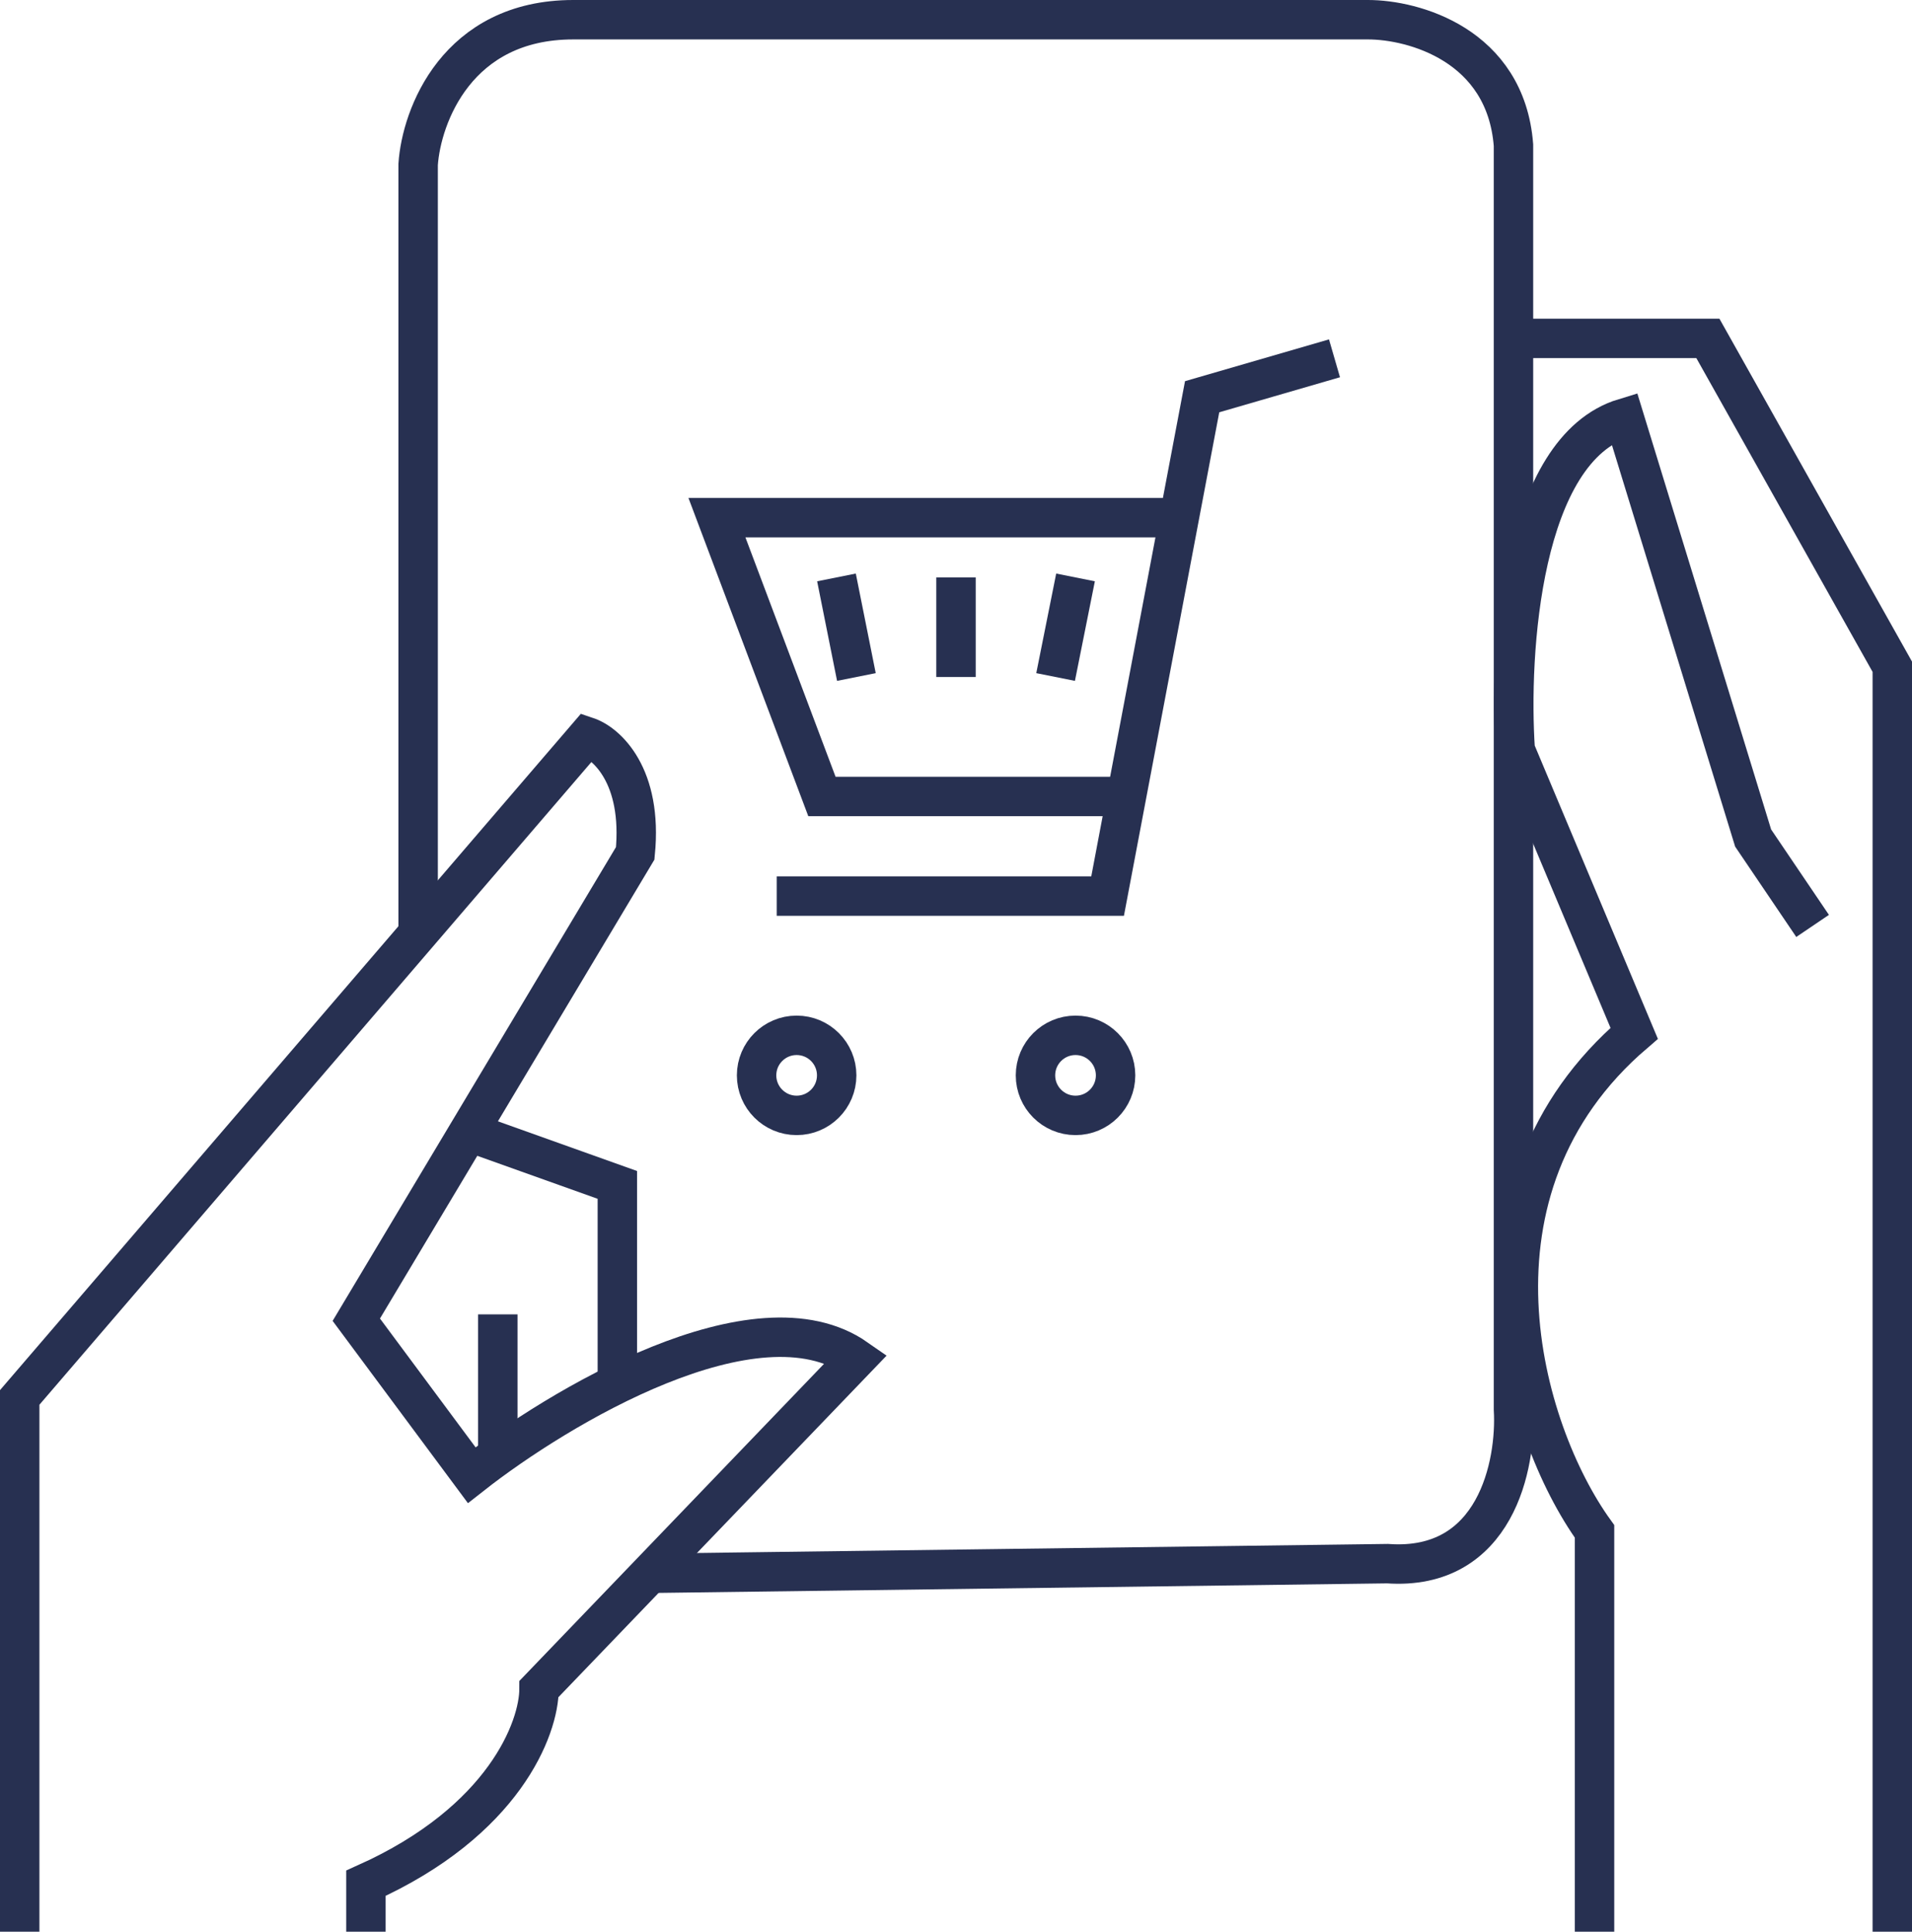 <svg width="97" height="98" viewBox="0 0 97 98" fill="none" xmlns="http://www.w3.org/2000/svg">
<g opacity="0.92">
<path d="M42.436 29.292L43.447 34.344" stroke="#151E42" stroke-width="2"/>
<path d="M48.5 29.292V34.344" stroke="#151E42" stroke-width="2"/>
<path d="M54.564 29.292L53.553 34.344" stroke="#151E42" stroke-width="2"/>
<path d="M25.255 66.677V73.75" stroke="#151E42" stroke-width="2"/>
<path d="M24.245 57.583L31.319 60.109V70.719" stroke="#151E42" stroke-width="2"/>
<path d="M1 98V70.891L29.786 37.375C30.762 37.704 32.616 39.346 32.225 43.29L18.076 66.948L23.931 74.834C28.322 71.384 38.373 65.371 43.447 68.92L27.346 85.678C27.346 87.649 25.59 92.381 18.564 95.536V98" stroke="#151E42" stroke-width="2"/>
<path d="M21.213 47.271V8.343C21.377 5.895 23.18 1 29.081 1H69.406C71.701 1 76.389 2.273 76.782 7.364V71.491C76.946 74.265 75.897 79.715 70.389 79.323L33.015 79.812" stroke="#151E42" stroke-width="2"/>
<path d="M42.447 54.552C42.447 55.674 41.537 56.583 40.415 56.583C39.293 56.583 38.383 55.674 38.383 54.552C38.383 53.43 39.293 52.521 40.415 52.521C41.537 52.521 42.447 53.43 42.447 54.552Z" stroke="#151E42" stroke-width="2"/>
<path d="M56.596 54.552C56.596 55.674 55.686 56.583 54.564 56.583C53.441 56.583 52.532 55.674 52.532 54.552C52.532 53.43 53.441 52.521 54.564 52.521C55.686 52.521 56.596 53.43 56.596 54.552Z" stroke="#151E42" stroke-width="2"/>
<path d="M67.702 18.177L60.987 20.126L56.191 45.458H39.404" stroke="#151E42" stroke-width="2"/>
<path d="M59.617 26.261H36.372L41.699 40.406H57.196" stroke="#151E42" stroke-width="2"/>
<path d="M80.894 98V77.687C77.207 72.568 73.653 60.347 82.906 52.42L76.872 38.053C76.536 33.099 77.173 22.794 82.403 21.208L88.94 42.512L91.957 46.971" stroke="#151E42" stroke-width="2"/>
<path d="M76.798 17.167H86.645L96 33.823V98" stroke="#151E42" stroke-width="2"/>
</g>
</svg>
